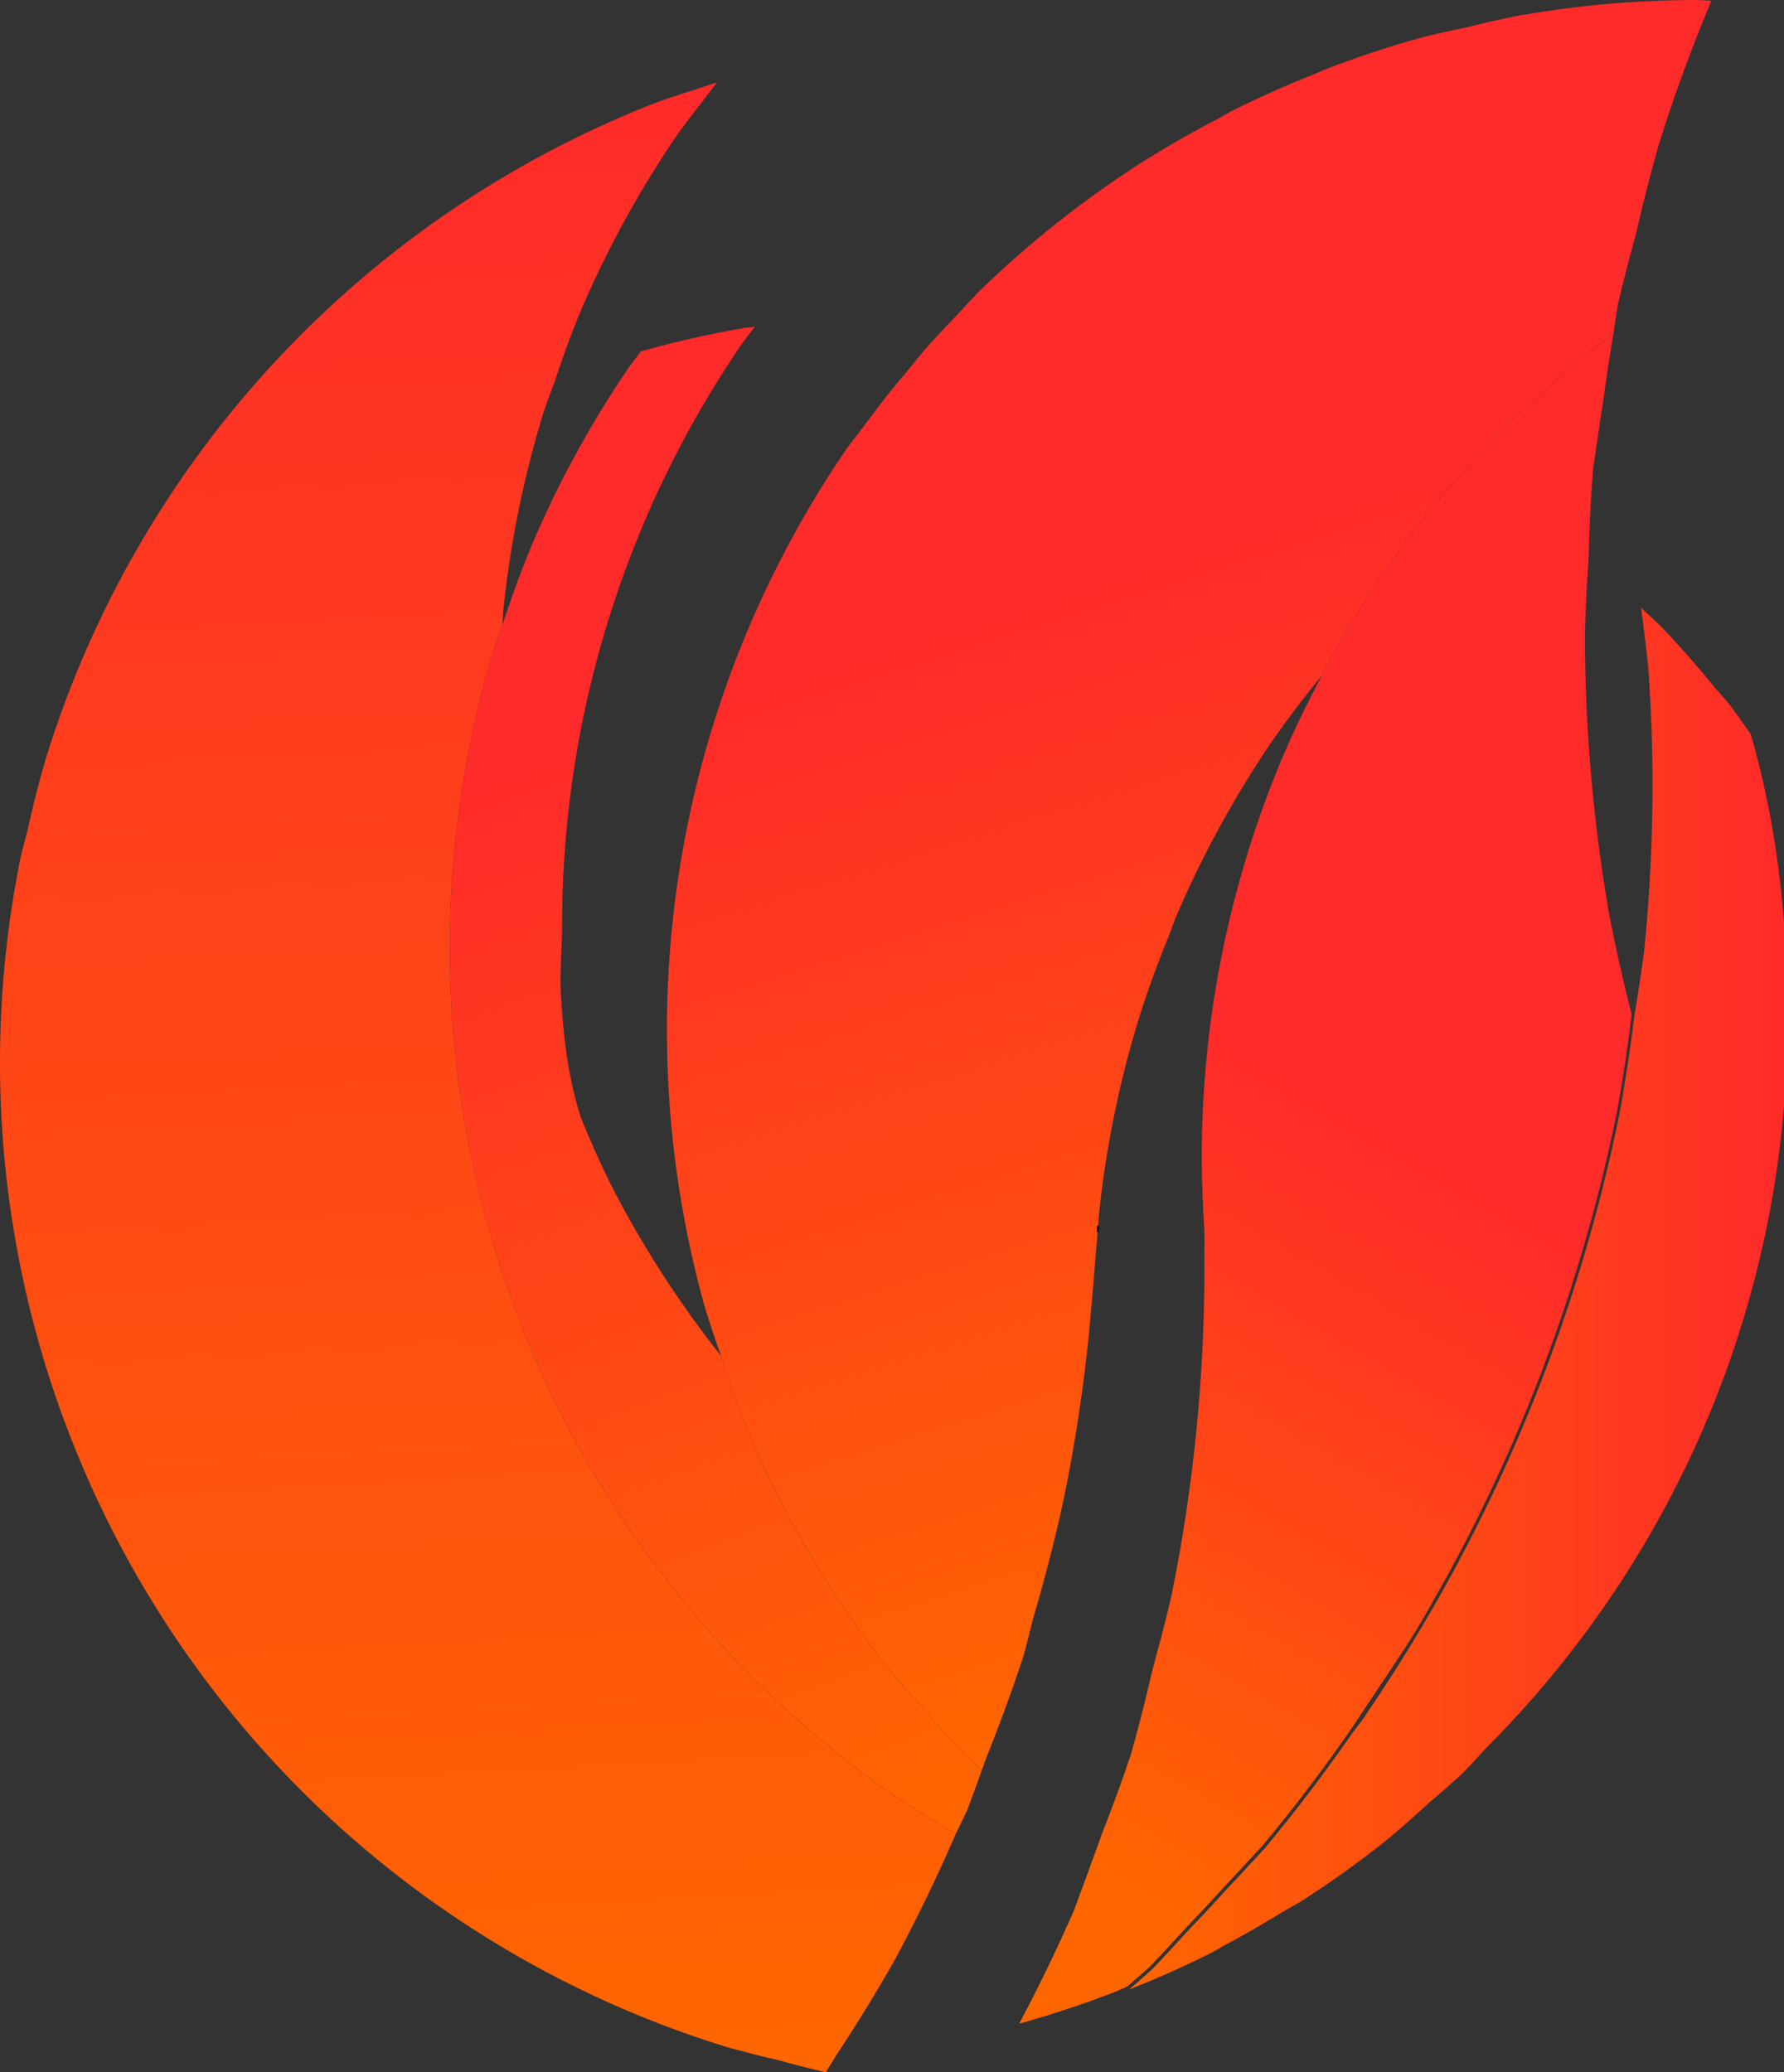 <?xml version="1.0" encoding="UTF-8" standalone="no"?>
<!-- Created with Inkscape (http://www.inkscape.org/) -->

<svg
   xmlns:dc="http://purl.org/dc/elements/1.1/"
   xmlns:cc="http://creativecommons.org/ns#"
   xmlns:rdf="http://www.w3.org/1999/02/22-rdf-syntax-ns#"
   xmlns:svg="http://www.w3.org/2000/svg"
   xmlns="http://www.w3.org/2000/svg"
   xmlns:xlink="http://www.w3.org/1999/xlink"
   xmlns:sodipodi="http://sodipodi.sourceforge.net/DTD/sodipodi-0.dtd"
   xmlns:inkscape="http://www.inkscape.org/namespaces/inkscape"
   width="433.027mm"
   height="502.882mm"
   viewBox="0 0 433.027 502.882"
   version="1.1"
   id="svg16"
   inkscape:version="0.92.4 (5da689c313, 2019-01-14)"
   sodipodi:docname="symbol2.svg">
  <rect x="0" y="0" width="433.027" height="502.882" fill="#333333" stroke="none"/>
  <defs
     id="defs10">
    <linearGradient
       inkscape:collect="always"
       id="linearGradient3956">
      <stop
         style="stop-color:#ff6600;stop-opacity:1;"
         offset="0"
         id="stop3952" />
      <stop
         style="stop-color:#ff2a2a;stop-opacity:1"
         offset="1"
         id="stop3954" />
    </linearGradient>
    <linearGradient
       inkscape:collect="always"
       xlink:href="#linearGradient3956"
       id="linearGradient3958"
       x1="-650.089"
       y1="373.99"
       x2="-676.377"
       y2="-108.899"
       gradientUnits="userSpaceOnUse" />
    <linearGradient
       inkscape:collect="always"
       xlink:href="#linearGradient3956"
       id="linearGradient3966"
       x1="-618.398"
       y1="316.09"
       x2="-715.131"
       y2="53.299"
       gradientUnits="userSpaceOnUse"
       gradientTransform="translate(-127.86,61.432)" />
    <linearGradient
       inkscape:collect="always"
       xlink:href="#linearGradient3956"
       id="linearGradient3974"
       x1="-612.106"
       y1="300.687"
       x2="-692.285"
       y2="45.353"
       gradientUnits="userSpaceOnUse"
       gradientTransform="translate(-127.86,61.432)" />
    <linearGradient
       inkscape:collect="always"
       xlink:href="#linearGradient3956"
       id="linearGradient3982"
       x1="-615.657"
       y1="310.416"
       x2="-518.854"
       y2="142.383"
       gradientUnits="userSpaceOnUse"
       gradientTransform="translate(-127.86,61.432)" />
    <linearGradient
       inkscape:collect="always"
       xlink:href="#linearGradient3956"
       id="linearGradient4143"
       gradientUnits="userSpaceOnUse"
       x1="-650.089"
       y1="373.99"
       x2="-676.377"
       y2="-108.899"
       gradientTransform="translate(-127.86,61.432)" />
    <linearGradient
       inkscape:collect="always"
       xlink:href="#linearGradient3956"
       id="linearGradient4159"
       x1="1034.213"
       y1="1189.275"
       x2="1637.414"
       y2="1189.275"
       gradientUnits="userSpaceOnUse" />
  </defs>
  <sodipodi:namedview
     id="base"
     pagecolor="#ffffff"
     bordercolor="#666666"
     borderopacity="1.0"
     inkscape:pageopacity="0.0"
     inkscape:pageshadow="2"
     inkscape:zoom="0.1767767"
     inkscape:cx="1424.3677"
     inkscape:cy="917.96758"
     inkscape:document-units="mm"
     inkscape:current-layer="layer1"
     showgrid="false"
     inkscape:window-width="1366"
     inkscape:window-height="712"
     inkscape:window-x="0"
     inkscape:window-y="31"
     inkscape:window-maximized="1"
     fit-margin-top="0"
     fit-margin-left="0"
     fit-margin-right="0"
     fit-margin-bottom="0"
     showguides="true"
     inkscape:guide-bbox="true"
     inkscape:lockguides="false" />
  <g
     inkscape:groupmode="layer"
     id="layer2"
     inkscape:label="Camada 2"
     transform="translate(-844.414,-172.483)" />
  <g
     inkscape:label="Camada 1"
     inkscape:groupmode="layer"
     id="layer1"
     transform="translate(978.282,67.442)">
    <path
       style="opacity:1;vector-effect:none;fill:url(#linearGradient4159);fill-opacity:1.0;stroke:none;stroke-width:2;stroke-linecap:butt;stroke-linejoin:miter;stroke-miterlimit:4;stroke-dasharray:none;stroke-dashoffset:0;stroke-opacity:1;paint-order:normal"
       d="M 1503.068 556.586 A 1511.811 1511.811 0 0 1 1509.816 612.186 A 1511.811 1511.811 0 0 1 1513.603 719.125 A 1511.811 1511.811 0 0 1 1506.051 870.055 A 1511.811 1511.811 0 0 1 1496.92 930.471 A 1511.811 1511.811 0 0 1 1483.469 1019.477 A 1511.811 1511.811 0 0 1 1446.082 1165.897 A 1511.811 1511.811 0 0 1 1394.264 1307.853 A 1511.811 1511.811 0 0 1 1328.533 1443.926 A 1511.811 1511.811 0 0 1 1251.244 1569.986 A 1511.811 1511.811 0 0 1 1249.545 1572.758 A 1511.811 1511.811 0 0 1 1239.311 1586.221 A 1511.811 1511.811 0 0 1 1158.09 1693.061 A 1511.811 1511.811 0 0 1 1144.523 1707.623 A 1511.811 1511.811 0 0 1 1123.426 1730.272 A 1511.811 1511.811 0 0 1 1090.27 1765.861 A 1511.811 1511.811 0 0 1 1083.264 1773.383 A 1511.811 1511.811 0 0 1 1055.082 1803.633 A 1511.811 1511.811 0 0 1 1034.213 1821.965 A 944.882 944.882 0 0 0 1110.117 1787.996 A 944.882 944.882 0 0 0 1119.475 1782.629 A 944.882 944.882 0 0 0 1120.338 1782.133 A 944.882 944.882 0 0 0 1173.811 1751.461 A 944.882 944.882 0 0 0 1176.791 1749.75 A 944.882 944.882 0 0 0 1192.043 1741.002 A 944.882 944.882 0 0 0 1268.869 1686.062 A 944.882 944.882 0 0 0 1309.078 1650.74 A 944.882 944.882 0 0 0 1339.826 1623.728 A 944.882 944.882 0 0 0 1360.336 1601.713 C 1531.516 1430.697 1637.414 1194.347 1637.414 933.26 C 1637.414 842.191 1627.714 755.854 1603.67 672.527 A 944.882 944.882 0 0 0 1583.674 644.562 A 944.882 944.882 0 0 0 1571.049 630.191 A 944.882 944.882 0 0 0 1521.338 573.605 A 944.882 944.882 0 0 0 1503.068 556.586 z "
       transform="matrix(0.265,0,0,0.265,-978.282,-67.442)"
       id="path4133" />
    <path
       inkscape:connector-curvature="0"
       style="opacity:1;vector-effect:none;fill:url(#linearGradient3966);fill-opacity:1;fill-rule:nonzero;stroke:none;stroke-width:0.53;stroke-linecap:butt;stroke-linejoin:miter;stroke-miterlimit:4;stroke-dasharray:none;stroke-dashoffset:0;stroke-opacity:1;paint-order:normal"
       d="m -795.05,11.83 c -0.848,0.098 -1.696,0.201 -2.542,0.309 -8.214,1.417 -16.351,3.243 -24.382,5.473 -0.255,0.084 -0.509,0.169 -0.763,0.254 -0.914,1.181 -1.818,2.37 -2.711,3.567 -4.706,6.879 -9.066,13.989 -13.062,21.304 -3.996,7.315 -7.624,14.825 -10.87,22.502 -2.57,6.244 -4.887,12.589 -6.943,19.021 -0.556,1.479 -1.098,2.964 -1.626,4.454 -2.463,7.963 -4.527,16.044 -6.183,24.212 -1.656,8.169 -2.902,16.416 -3.734,24.709 -0.832,8.293 -1.249,16.623 -1.249,24.958 2e-5,5.9 0.209,11.799 0.626,17.684 0.59,8.314 1.595,16.594 3.011,24.808 1.417,8.214 3.243,16.352 5.473,24.383 2.23,8.031 4.86,15.946 7.88,23.714 3.02,7.769 6.427,15.382 10.208,22.81 3.781,7.428 7.931,14.663 12.434,21.676 4.503,7.014 9.355,13.798 14.536,20.327 5.181,6.529 10.685,12.795 16.493,18.775 5.807,5.979 11.91,11.664 18.285,17.034 6.375,5.37 13.015,10.417 19.894,15.124 4.577,3.018 9.253,5.884 14.018,8.595 0.929,-1.884 1.842,-3.776 2.741,-5.674 1.226,-3.227 2.41,-6.471 3.551,-9.729 -1.955,-1.764 -3.881,-3.559 -5.78,-5.384 -2.888,-3.123 -5.695,-6.319 -8.42,-9.585 -2.765,-2.997 -5.457,-6.061 -8.072,-9.189 -5.181,-6.529 -10.033,-13.313 -14.536,-20.327 -4.504,-7.014 -8.654,-14.248 -12.434,-21.677 -3.781,-7.428 -7.187,-15.041 -10.208,-22.809 -1.369,-3.807 -2.644,-7.647 -3.827,-11.517 l -0.012,-0.013 c -5.181,-6.529 -10.033,-13.313 -14.536,-20.327 -4.503,-7.014 -8.653,-14.248 -12.434,-21.677 -2.518,-5.144 -4.858,-10.373 -7.017,-15.677 -3.456,-10.871 -4.245,-20.299 -4.86,-29.283 -0.417,-5.885 0.251,-11.638 0.251,-17.538 3e-5,-8.335 0.417,-16.665 1.249,-24.958 0.832,-8.293 2.079,-16.54 3.735,-24.709 1.656,-8.169 3.719,-16.25 6.183,-24.212 2.463,-7.963 5.323,-15.797 8.568,-23.475 3.246,-7.677 6.874,-15.187 10.87,-22.502 3.996,-7.315 8.355,-14.425 13.062,-21.304 1.031,-1.385 2.076,-2.76 3.135,-4.123 z"
       id="path3805"
       sodipodi:nodetypes="cccccccccccccccccccccccccccccccccccccccccccccc" />
    <path
       style="opacity:1;vector-effect:none;fill:url(#linearGradient3982);fill-opacity:1;fill-rule:nonzero;stroke:none;stroke-width:0.53;stroke-linecap:butt;stroke-linejoin:miter;stroke-miterlimit:4;stroke-dasharray:none;stroke-dashoffset:0;stroke-opacity:1;paint-order:normal"
       d="m -586.688,13.739 c -1.781,1.239 -3.546,2.501 -5.294,3.786 l -0.018,0.016 c -3.627,3.009 -7.169,6.12 -10.621,9.33 -2.763,2.323 -5.476,4.706 -8.136,7.147 -4.121,4.124 -8.096,8.391 -11.919,12.794 -1.732,1.805 -3.438,3.635 -5.115,5.491 -5.37,6.375 -10.417,13.015 -15.124,19.894 -4.706,6.879 -9.066,13.99 -13.062,21.305 -0.481,0.979 -0.955,1.961 -1.423,2.947 -3.431,6.378 -6.582,12.903 -9.446,19.555 -3.246,7.677 -6.105,15.512 -8.568,23.475 -2.463,7.963 -4.527,16.044 -6.183,24.213 -1.656,8.169 -2.902,16.415 -3.735,24.709 -0.832,8.294 -1.249,16.623 -1.249,24.959 0.006,5.731 0.209,11.46 0.608,17.178 0.133,3.082 -0.027,6.56 0.046,9.628 0,13.336 -0.667,26.664 -1.998,39.933 -1.331,13.27 -3.325,26.464 -5.975,39.535 -1.324,5.704 -2.773,11.379 -4.346,17.02 -0.171,0.676 -0.343,1.351 -0.517,2.026 -1.509,6.607 -3.186,13.174 -5.029,19.695 -2.117,6.279 -4.389,12.505 -6.815,18.671 -0.884,2.498 -1.793,4.988 -2.726,7.468 -0.988,2.804 -2.007,5.597 -3.058,8.378 -0.366,1.016 -0.737,2.03 -1.111,3.043 -4.107,9.41 -8.574,18.658 -13.392,27.724 7.964,-2.214 15.813,-4.822 23.519,-7.814 0.911,-0.401 1.82,-0.808 2.727,-1.221 1.855,-1.6 3.696,-3.217 5.522,-4.85 2.522,-2.634 5.008,-5.302 7.456,-8.004 0.62,-0.661 1.238,-1.325 1.854,-1.99 2.974,-3.092 5.899,-6.231 8.773,-9.416 1.881,-1.978 3.742,-3.976 5.582,-5.992 1.205,-1.276 2.401,-2.561 3.589,-3.853 7.578,-9.1 14.748,-18.532 21.49,-28.268 17.39,-26.055 14.84,-22.08 23.607,-37.649 6.394,-11.703 12.198,-23.719 17.391,-36.002 5.193,-12.283 9.769,-24.819 13.71,-37.559 3.941,-12.74 7.242,-25.67 9.892,-38.74 1.42,-7.813 2.607,-15.666 3.559,-23.549 -2.107,-8.167 -3.954,-16.399 -5.54,-24.683 -2.267,-13.142 -3.875,-26.389 -4.818,-39.692 -0.668,-9.417 -1.002,-18.854 -1.002,-28.295 0.164,-5.851 0.457,-11.697 0.877,-17.535 0.164,-7.475 0.538,-14.944 1.121,-22.399 0.16,-1.092 0.325,-2.183 0.495,-3.273 0.214,-1.47 0.436,-2.939 0.666,-4.406 0.389,-2.773 0.808,-5.542 1.255,-8.307 0.713,-5.488 1.541,-10.961 2.481,-16.416 z"
       id="path3771"
       inkscape:connector-curvature="0"
       sodipodi:nodetypes="ccccccccccccccccccccccccccccccccccccccccccccccccccc" />
    <path
       style="opacity:1;vector-effect:none;fill:url(#linearGradient3974);fill-opacity:1;fill-rule:nonzero;stroke:none;stroke-width:0.53;stroke-linecap:butt;stroke-linejoin:miter;stroke-miterlimit:4;stroke-dasharray:none;stroke-dashoffset:0;stroke-opacity:1;paint-order:normal"
       d="m -566.407,-67.442 c -5.9,2e-5 -11.799,0.209 -17.684,0.626 -8.07,0.584 -16.107,1.56 -24.083,2.923 -0.242,0.029 -0.483,0.059 -0.725,0.088 -4.577,0.894 -9.128,1.915 -13.648,3.063 v -5.3e-4 c -3.595,0.724 -7.175,1.528 -10.735,2.41 -8.031,2.23 -15.946,4.859 -23.715,7.88 -0.646,0.286 -1.291,0.575 -1.935,0.866 -7.097,2.794 -14.062,5.911 -20.874,9.342 -0.905,0.511 -1.806,1.029 -2.705,1.551 -6.48,3.349 -12.81,6.98 -18.972,10.883 -7.014,4.503 -13.798,9.355 -20.327,14.536 -6.529,5.181 -12.795,10.685 -18.774,16.493 -1.813,1.886 -3.596,3.8 -5.348,5.741 -2.743,2.809 -5.42,5.682 -8.028,8.618 -10.838,13.353 -3.156,3.201 -18.781,23.82 -4.706,6.879 -9.066,13.989 -13.062,21.304 -3.996,7.315 -7.624,14.825 -10.87,22.502 -3.246,7.677 -6.106,15.512 -8.569,23.475 -2.463,7.963 -4.527,16.044 -6.183,24.212 -1.656,8.169 -2.902,16.416 -3.735,24.709 -0.832,8.293 -1.249,16.623 -1.248,24.958 -1.5e-4,5.9 0.209,11.799 0.626,17.685 0.59,8.314 1.595,16.594 3.012,24.807 1.417,8.214 3.243,16.352 5.473,24.383 1.246,4.1 2.598,8.168 4.053,12.198 1.182,3.869 2.458,7.709 3.827,11.517 3.02,7.769 6.427,15.381 10.208,22.809 3.781,7.428 7.931,14.663 12.434,21.677 4.503,7.014 9.355,13.798 14.536,20.327 2.615,3.128 5.307,6.192 8.072,9.189 2.725,3.266 5.532,6.462 8.42,9.585 1.898,1.825 3.825,3.62 5.78,5.384 0.381,-1.031 0.758,-2.064 1.131,-3.098 3.28,-8.143 6.291,-16.392 9.028,-24.733 0.786,-2.939 1.539,-5.887 2.258,-8.843 2.928,-9.864 5.475,-19.837 7.634,-29.897 2.649,-13.07 4.644,-26.265 5.975,-39.535 1.812,-19.841 3.043,-37.698 2.216,-25.957 0.031,-0.622 0.058,-1.244 0.093,-1.865 0.832,-8.293 2.079,-16.54 3.735,-24.709 1.656,-8.169 3.719,-16.25 6.183,-24.213 2.112,-6.634 4.5,-13.176 7.158,-19.61 0.46,-1.292 0.93,-2.58 1.411,-3.864 3.246,-7.677 6.874,-15.187 10.87,-22.501 3.996,-7.315 8.355,-14.425 13.062,-21.305 3.734,-5.332 7.676,-10.517 11.815,-15.541 0.468,-0.985 0.942,-1.967 1.423,-2.947 3.996,-7.315 8.355,-14.425 13.062,-21.305 4.706,-6.879 9.754,-13.519 15.124,-19.894 1.677,-1.856 3.383,-3.686 5.115,-5.491 3.822,-4.402 7.798,-8.669 11.919,-12.794 2.66,-2.441 5.373,-4.824 8.136,-7.147 3.452,-3.209 6.993,-6.321 10.621,-9.33 l 0.018,-0.016 c 1.748,-1.285 3.513,-2.547 5.294,-3.786 0.338,-2.381 0.697,-4.758 1.078,-7.132 1.282,-5.505 2.681,-10.982 4.195,-16.428 0.125,-0.494 0.251,-0.989 0.378,-1.483 1.586,-6.99 3.36,-13.935 5.319,-20.83 3.725,-11.905 8.004,-23.629 12.825,-35.133 -1.171,-0.067 -2.342,-0.125 -3.514,-0.176 z"
       id="path3889"
       inkscape:connector-curvature="0"
       sodipodi:nodetypes="cccccccccccccccccccccccccccccccccccccccccccccccccccccccccccccccc" />
    <path
       inkscape:connector-curvature="0"
       style="opacity:1;vector-effect:none;fill:#ffffff;fill-opacity:1;fill-rule:nonzero;stroke:#030000;stroke-width:0.53;stroke-linecap:butt;stroke-linejoin:miter;stroke-miterlimit:4;stroke-dasharray:none;stroke-dashoffset:0;stroke-opacity:1;paint-order:normal"
       d="m -711.723,230.056 c -0.025,0.498 -0.053,0.995 -0.075,1.493 0.035,-0.498 0.058,-0.996 0.075,-1.493 z"
       id="path3887" />
    <path
       inkscape:connector-curvature="0"
       style="opacity:1;vector-effect:none;fill:url(#linearGradient4143);fill-opacity:1;fill-rule:nonzero;stroke:none;stroke-width:0.53;stroke-linecap:butt;stroke-linejoin:miter;stroke-miterlimit:4;stroke-dasharray:none;stroke-dashoffset:0;stroke-opacity:1;paint-order:normal"
       d="m -804.238,-47.468 a 250,250 0 0 0 -3.207,1.065 250,250 0 0 0 -2.572,0.855 250,250 0 0 0 -8.855,2.942 250,250 0 0 0 -22.809,10.208 250,250 0 0 0 -21.676,12.434 250,250 0 0 0 -20.327,14.536 250,250 0 0 0 -18.775,16.493 250,250 0 0 0 -17.034,18.284 250,250 0 0 0 -15.124,19.894 250,250 0 0 0 -13.062,21.305 250,250 0 0 0 -10.87,22.501 250,250 0 0 0 -8.568,23.475 250,250 0 0 0 -4.412,17.28 250,250 0 0 0 -1.77,6.933 250,250 0 0 0 -3.735,24.709 250,250 0 0 0 -1.249,24.959 250,250 0 0 0 0.626,17.684 250,250 0 0 0 3.011,24.807 250,250 0 0 0 5.473,24.383 250,250 0 0 0 7.88,23.715 250,250 0 0 0 10.208,22.809 250,250 0 0 0 12.434,21.677 250,250 0 0 0 14.536,20.327 250,250 0 0 0 16.493,18.774 250,250 0 0 0 18.284,17.034 250,250 0 0 0 19.894,15.123 250,250 0 0 0 21.304,13.062 250,250 0 0 0 22.502,10.87 250,250 0 0 0 23.475,8.569 250,250 0 0 0 12.864,3.285 250,250 0 0 0 11.349,2.898 250,250 0 0 0 0.125,0.019 400,400 0 0 0 2.341,-3.818 400,400 0 0 0 14.574,-23.772 400,400 0 0 0 14.65,-30.328 250,250 0 0 1 -14.018,-8.595 250,250 0 0 1 -19.894,-15.124 250,250 0 0 1 -18.285,-17.034 250,250 0 0 1 -16.493,-18.775 250,250 0 0 1 -14.536,-20.327 250,250 0 0 1 -12.434,-21.676 250,250 0 0 1 -10.208,-22.81 250,250 0 0 1 -7.88,-23.714 250,250 0 0 1 -5.473,-24.383 250,250 0 0 1 -3.011,-24.808 250,250 0 0 1 -0.626,-17.684 250,250 0 0 1 1.249,-24.958 250,250 0 0 1 3.734,-24.709 250,250 0 0 1 6.183,-24.212 250,250 0 0 1 1.626,-4.454 250,250 0 0 1 0.15,-3.002 250,250 0 0 1 3.735,-24.709 250,250 0 0 1 6.183,-24.212 250,250 0 0 1 2.765,-7.574 250,250 0 0 1 5.804,-15.901 250,250 0 0 1 10.87,-22.502 250,250 0 0 1 13.062,-21.304 250,250 0 0 1 6.056,-7.966 250,250 0 0 1 1.66,-2.183 250,250 0 0 1 1.804,-2.372 z"
       id="path3729" />
  </g>
</svg>
